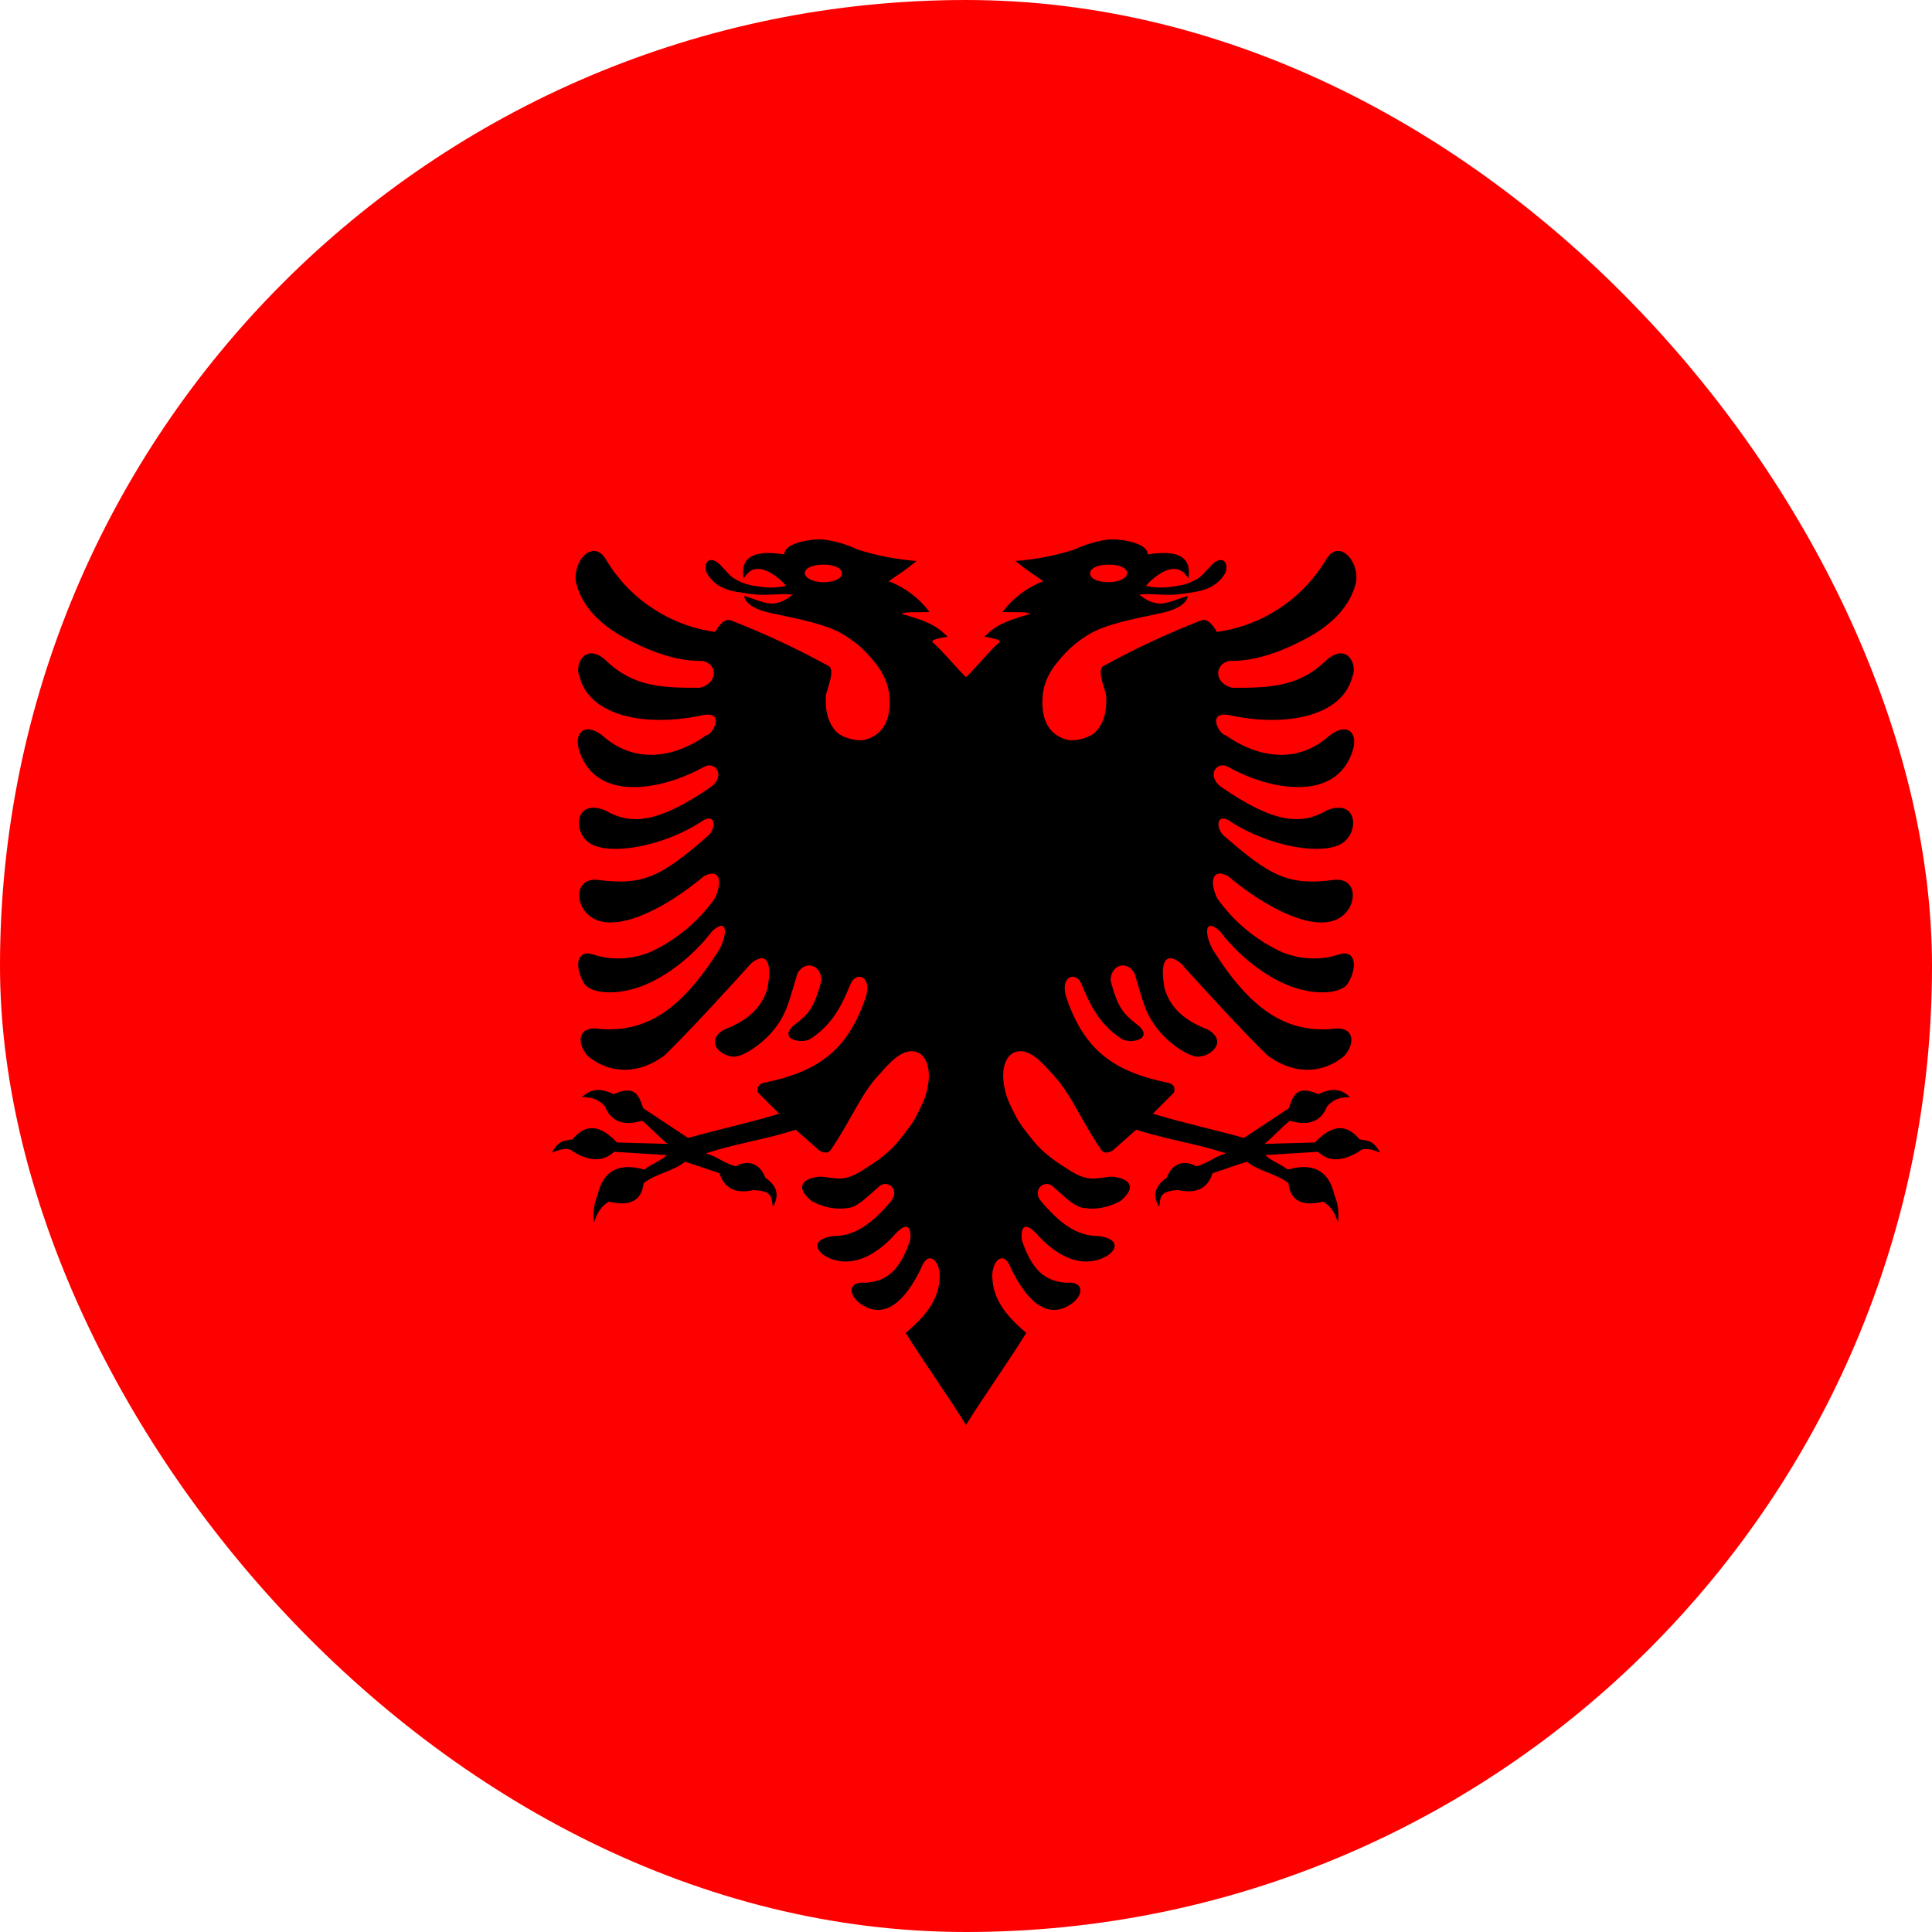 <svg width="24" height="24" viewBox="0 0 24 24" fill="none" xmlns="http://www.w3.org/2000/svg">
<g clip-path="url(#clip0_69_1148)">
<path d="M0 -4H24V28.4H0V-4Z" fill="#FF0000"/>
<path d="M10.2 6.699C10.028 6.699 9.739 6.755 9.743 6.887C9.255 6.808 9.207 7.007 9.237 7.187C9.282 7.115 9.338 7.074 9.383 7.07C9.447 7.059 9.514 7.082 9.585 7.123C9.653 7.165 9.713 7.217 9.765 7.277C9.593 7.318 9.458 7.292 9.323 7.269C9.247 7.253 9.174 7.222 9.109 7.179C9.053 7.142 9.034 7.104 8.948 7.018C8.847 6.913 8.738 6.943 8.772 7.104C8.85 7.254 8.982 7.322 9.147 7.352C9.225 7.363 9.345 7.389 9.48 7.389C9.615 7.389 9.765 7.37 9.848 7.389C9.799 7.419 9.743 7.475 9.63 7.494C9.518 7.517 9.349 7.427 9.244 7.404C9.255 7.49 9.368 7.573 9.585 7.618C9.945 7.693 10.242 7.753 10.441 7.862C10.598 7.949 10.736 8.066 10.849 8.207C11.025 8.413 11.037 8.574 11.044 8.612C11.082 8.942 10.966 9.129 10.748 9.189C10.643 9.215 10.448 9.163 10.38 9.08C10.306 8.998 10.242 8.855 10.261 8.63C10.279 8.548 10.377 8.319 10.294 8.274C9.903 8.059 9.499 7.87 9.083 7.708C8.989 7.67 8.914 7.798 8.884 7.85C8.607 7.812 8.342 7.712 8.109 7.558C7.875 7.405 7.679 7.201 7.534 6.962C7.377 6.677 7.11 6.962 7.155 7.235C7.227 7.535 7.455 7.753 7.733 7.91C8.014 8.064 8.37 8.218 8.727 8.21C8.922 8.248 8.918 8.495 8.689 8.544C8.235 8.544 7.872 8.537 7.53 8.207C7.272 7.97 7.129 8.252 7.2 8.409C7.328 8.9 8.029 9.039 8.738 8.882C9.015 8.837 8.85 9.129 8.775 9.133C8.475 9.347 7.947 9.553 7.478 9.133C7.264 8.968 7.118 9.103 7.2 9.339C7.407 9.958 8.202 9.827 8.745 9.527C8.884 9.448 9.012 9.628 8.843 9.767C8.164 10.239 7.827 10.247 7.519 10.067C7.137 9.913 7.107 10.337 7.332 10.479C7.583 10.629 8.224 10.517 8.697 10.217C8.899 10.067 8.907 10.303 8.779 10.397C8.22 10.88 7.999 11.008 7.418 10.929C7.129 10.907 7.133 11.263 7.358 11.402C7.669 11.593 8.277 11.278 8.745 10.884C8.944 10.779 8.978 10.952 8.88 11.158C8.673 11.452 8.391 11.685 8.063 11.833C7.8 11.934 7.553 11.919 7.377 11.859C7.159 11.784 7.133 12.009 7.253 12.212C7.324 12.335 7.62 12.373 7.943 12.261C8.265 12.148 8.61 11.878 8.847 11.567C9.053 11.383 9.03 11.627 8.933 11.799C8.46 12.549 8.025 12.827 7.452 12.782C7.2 12.737 7.14 12.932 7.302 13.119C7.587 13.352 7.939 13.344 8.254 13.112C8.528 12.849 9.057 12.272 9.334 11.964C9.529 11.81 9.593 11.964 9.533 12.279C9.48 12.459 9.353 12.654 8.997 12.789C8.753 12.928 8.937 13.119 9.117 13.127C9.218 13.127 9.42 13.007 9.578 12.834C9.78 12.602 9.795 12.448 9.908 12.088C10.013 11.915 10.204 11.998 10.204 12.178C10.111 12.538 10.036 12.602 9.848 12.748C9.672 12.917 9.972 12.973 10.073 12.902C10.366 12.707 10.47 12.452 10.568 12.219C10.643 12.054 10.845 12.133 10.748 12.407C10.523 13.059 10.148 13.314 9.499 13.449C9.435 13.46 9.394 13.498 9.417 13.573L9.679 13.835C9.278 13.956 8.952 14.023 8.547 14.136L7.992 13.768C7.943 13.648 7.917 13.46 7.624 13.592C7.429 13.502 7.335 13.536 7.227 13.629C7.384 13.629 7.452 13.674 7.515 13.745C7.598 13.959 7.785 13.982 7.977 13.922C8.1 14.023 8.164 14.105 8.292 14.21L7.665 14.192C7.44 13.956 7.268 13.967 7.11 14.154C6.987 14.173 6.938 14.173 6.855 14.319C6.983 14.267 7.065 14.252 7.122 14.308C7.358 14.447 7.512 14.417 7.628 14.308L8.284 14.349C8.202 14.424 8.089 14.462 8.003 14.529C7.665 14.432 7.485 14.567 7.425 14.841C7.378 14.95 7.362 15.071 7.38 15.189C7.41 15.077 7.467 14.983 7.564 14.927C7.864 15.002 7.977 14.878 7.995 14.698C8.145 14.578 8.363 14.552 8.509 14.432C8.682 14.484 8.764 14.518 8.937 14.574C8.997 14.762 9.135 14.833 9.36 14.784C9.623 14.792 9.578 14.904 9.6 14.991C9.675 14.867 9.672 14.743 9.507 14.63C9.447 14.469 9.312 14.394 9.139 14.488C8.974 14.443 8.933 14.376 8.768 14.327C9.18 14.195 9.473 14.165 9.885 14.034L10.174 14.289C10.23 14.323 10.283 14.331 10.317 14.289C10.575 13.914 10.692 13.588 10.928 13.341C11.022 13.236 11.138 13.101 11.265 13.067C11.329 13.048 11.408 13.059 11.46 13.116C11.509 13.168 11.55 13.269 11.536 13.423C11.509 13.637 11.457 13.708 11.397 13.835C11.333 13.967 11.262 14.046 11.183 14.147C11.033 14.345 10.831 14.462 10.71 14.54C10.47 14.694 10.373 14.627 10.185 14.616C9.945 14.642 9.885 14.758 10.081 14.919C10.261 15.017 10.425 15.028 10.56 15.002C10.673 14.979 10.808 14.833 10.905 14.754C11.011 14.63 11.191 14.777 11.067 14.923C10.845 15.185 10.628 15.358 10.354 15.354C10.066 15.392 10.122 15.553 10.309 15.632C10.654 15.771 10.962 15.508 11.119 15.332C11.239 15.2 11.325 15.197 11.307 15.403C11.183 15.774 11.022 15.917 10.752 15.935C10.534 15.913 10.53 16.085 10.692 16.198C11.052 16.445 11.314 16.018 11.438 15.763C11.524 15.53 11.659 15.639 11.674 15.831C11.674 16.089 11.562 16.296 11.251 16.558C11.487 16.937 11.764 17.323 12.001 17.702L12.72 9.677L12.001 8.413C11.925 8.345 11.671 8.045 11.607 8C11.581 7.978 11.569 7.963 11.603 7.948C11.637 7.933 11.716 7.918 11.772 7.91C11.622 7.757 11.487 7.708 11.198 7.625C11.269 7.595 11.337 7.61 11.547 7.603C11.418 7.43 11.242 7.297 11.04 7.22C11.198 7.108 11.228 7.1 11.386 6.969C11.137 6.95 10.892 6.902 10.654 6.827C10.512 6.759 10.36 6.716 10.204 6.699H10.2ZM10.23 7.014C10.373 7.014 10.459 7.063 10.459 7.123C10.459 7.183 10.373 7.232 10.23 7.232C10.088 7.232 9.998 7.175 9.998 7.119C9.998 7.059 10.088 7.014 10.23 7.014Z" fill="black"/>
<path d="M13.8 6.699C13.972 6.699 14.261 6.755 14.257 6.887C14.745 6.808 14.793 7.007 14.763 7.187C14.718 7.115 14.662 7.074 14.617 7.07C14.553 7.059 14.486 7.082 14.415 7.123C14.347 7.165 14.287 7.217 14.235 7.277C14.407 7.318 14.542 7.292 14.677 7.269C14.753 7.253 14.826 7.222 14.891 7.179C14.947 7.142 14.966 7.104 15.052 7.018C15.153 6.913 15.262 6.943 15.228 7.104C15.149 7.254 15.018 7.322 14.853 7.352C14.774 7.363 14.655 7.389 14.52 7.389C14.384 7.389 14.235 7.37 14.152 7.389C14.201 7.419 14.257 7.475 14.37 7.494C14.482 7.517 14.651 7.427 14.756 7.404C14.745 7.49 14.632 7.573 14.415 7.618C14.055 7.693 13.758 7.753 13.559 7.862C13.402 7.949 13.264 8.066 13.151 8.207C12.975 8.413 12.963 8.574 12.956 8.612C12.918 8.942 13.034 9.129 13.252 9.189C13.357 9.215 13.552 9.163 13.62 9.08C13.694 8.998 13.758 8.855 13.739 8.63C13.721 8.548 13.623 8.319 13.706 8.274C14.097 8.059 14.501 7.87 14.917 7.708C15.011 7.67 15.086 7.798 15.116 7.85C15.393 7.812 15.658 7.712 15.891 7.558C16.125 7.405 16.321 7.201 16.466 6.962C16.623 6.677 16.89 6.962 16.845 7.235C16.773 7.535 16.544 7.753 16.267 7.91C15.986 8.064 15.63 8.218 15.273 8.21C15.078 8.248 15.082 8.495 15.311 8.544C15.764 8.544 16.128 8.537 16.47 8.207C16.728 7.97 16.871 8.252 16.799 8.409C16.672 8.9 15.971 9.039 15.262 8.882C14.985 8.837 15.149 9.129 15.225 9.133C15.524 9.347 16.053 9.553 16.522 9.133C16.736 8.968 16.882 9.103 16.799 9.339C16.593 9.958 15.798 9.827 15.255 9.527C15.116 9.448 14.988 9.628 15.157 9.767C15.836 10.239 16.173 10.247 16.481 10.067C16.863 9.913 16.893 10.337 16.668 10.479C16.417 10.629 15.776 10.517 15.303 10.217C15.101 10.067 15.093 10.303 15.221 10.397C15.78 10.88 16.001 11.008 16.582 10.929C16.871 10.907 16.867 11.263 16.642 11.402C16.331 11.593 15.723 11.278 15.255 10.884C15.056 10.779 15.022 10.952 15.12 11.158C15.327 11.452 15.609 11.685 15.937 11.833C16.2 11.934 16.447 11.919 16.623 11.859C16.841 11.784 16.867 12.009 16.747 12.212C16.676 12.335 16.38 12.373 16.057 12.261C15.735 12.148 15.389 11.878 15.153 11.567C14.947 11.383 14.97 11.627 15.067 11.799C15.54 12.549 15.975 12.827 16.548 12.782C16.799 12.737 16.86 12.932 16.698 13.119C16.413 13.352 16.061 13.344 15.746 13.112C15.472 12.849 14.943 12.272 14.666 11.964C14.471 11.81 14.407 11.964 14.467 12.279C14.52 12.459 14.647 12.654 15.003 12.789C15.247 12.928 15.063 13.119 14.883 13.127C14.782 13.127 14.579 13.007 14.422 12.834C14.22 12.602 14.204 12.448 14.092 12.088C13.987 11.915 13.796 11.998 13.796 12.178C13.889 12.538 13.964 12.602 14.152 12.748C14.328 12.917 14.028 12.973 13.927 12.902C13.634 12.707 13.53 12.452 13.432 12.219C13.357 12.054 13.155 12.133 13.252 12.407C13.477 13.059 13.852 13.314 14.501 13.449C14.565 13.46 14.606 13.498 14.583 13.573L14.321 13.835C14.722 13.956 15.048 14.023 15.453 14.136L16.008 13.768C16.057 13.648 16.083 13.46 16.376 13.592C16.571 13.502 16.665 13.536 16.773 13.629C16.616 13.629 16.548 13.674 16.485 13.745C16.402 13.959 16.215 13.982 16.023 13.922C15.899 14.023 15.836 14.105 15.708 14.21L16.334 14.192C16.559 13.956 16.732 13.967 16.89 14.154C17.013 14.173 17.062 14.173 17.145 14.319C17.017 14.267 16.934 14.252 16.878 14.308C16.642 14.447 16.488 14.417 16.372 14.308L15.716 14.349C15.798 14.424 15.911 14.462 15.997 14.529C16.334 14.432 16.515 14.567 16.575 14.841C16.622 14.95 16.637 15.071 16.619 15.189C16.59 15.077 16.533 14.983 16.436 14.927C16.136 15.002 16.023 14.878 16.005 14.698C15.854 14.578 15.637 14.552 15.491 14.432C15.318 14.484 15.236 14.518 15.063 14.574C15.003 14.762 14.864 14.833 14.639 14.784C14.377 14.792 14.422 14.904 14.399 14.991C14.325 14.867 14.328 14.743 14.493 14.63C14.553 14.469 14.688 14.394 14.861 14.488C15.026 14.443 15.067 14.376 15.232 14.327C14.819 14.195 14.527 14.165 14.114 14.034L13.826 14.289C13.77 14.323 13.717 14.331 13.683 14.289C13.425 13.914 13.308 13.588 13.072 13.341C12.978 13.236 12.862 13.101 12.735 13.067C12.671 13.048 12.592 13.059 12.54 13.116C12.491 13.168 12.45 13.269 12.464 13.423C12.491 13.637 12.543 13.708 12.603 13.835C12.667 13.967 12.738 14.046 12.817 14.147C12.967 14.345 13.169 14.462 13.29 14.54C13.53 14.694 13.627 14.627 13.815 14.616C14.055 14.642 14.114 14.758 13.919 14.919C13.739 15.017 13.575 15.028 13.44 15.002C13.327 14.979 13.192 14.833 13.095 14.754C12.989 14.63 12.809 14.777 12.933 14.923C13.155 15.185 13.372 15.358 13.646 15.354C13.934 15.392 13.878 15.553 13.691 15.632C13.346 15.771 13.038 15.508 12.881 15.332C12.761 15.2 12.675 15.197 12.693 15.403C12.817 15.774 12.978 15.917 13.248 15.935C13.466 15.913 13.47 16.085 13.308 16.198C12.948 16.445 12.686 16.018 12.562 15.763C12.476 15.53 12.341 15.639 12.326 15.831C12.326 16.089 12.438 16.296 12.749 16.558C12.513 16.937 12.236 17.323 11.999 17.702L11.28 9.677L11.999 8.413C12.075 8.345 12.329 8.045 12.393 8C12.419 7.978 12.431 7.963 12.397 7.948C12.363 7.933 12.284 7.918 12.228 7.91C12.378 7.757 12.513 7.708 12.802 7.625C12.731 7.595 12.663 7.61 12.453 7.603C12.582 7.43 12.758 7.297 12.96 7.22C12.802 7.108 12.772 7.1 12.614 6.969C12.863 6.95 13.108 6.902 13.346 6.827C13.488 6.759 13.64 6.716 13.796 6.699H13.8ZM13.77 7.014C13.627 7.014 13.541 7.063 13.541 7.123C13.541 7.183 13.627 7.232 13.77 7.232C13.912 7.232 14.002 7.175 14.002 7.119C14.002 7.059 13.912 7.014 13.77 7.014Z" fill="black"/>
</g>
<defs>
<clipPath id="clip0_69_1148">
<rect width="24" height="24" rx="12" fill="white"/>
</clipPath>
</defs>
</svg>

